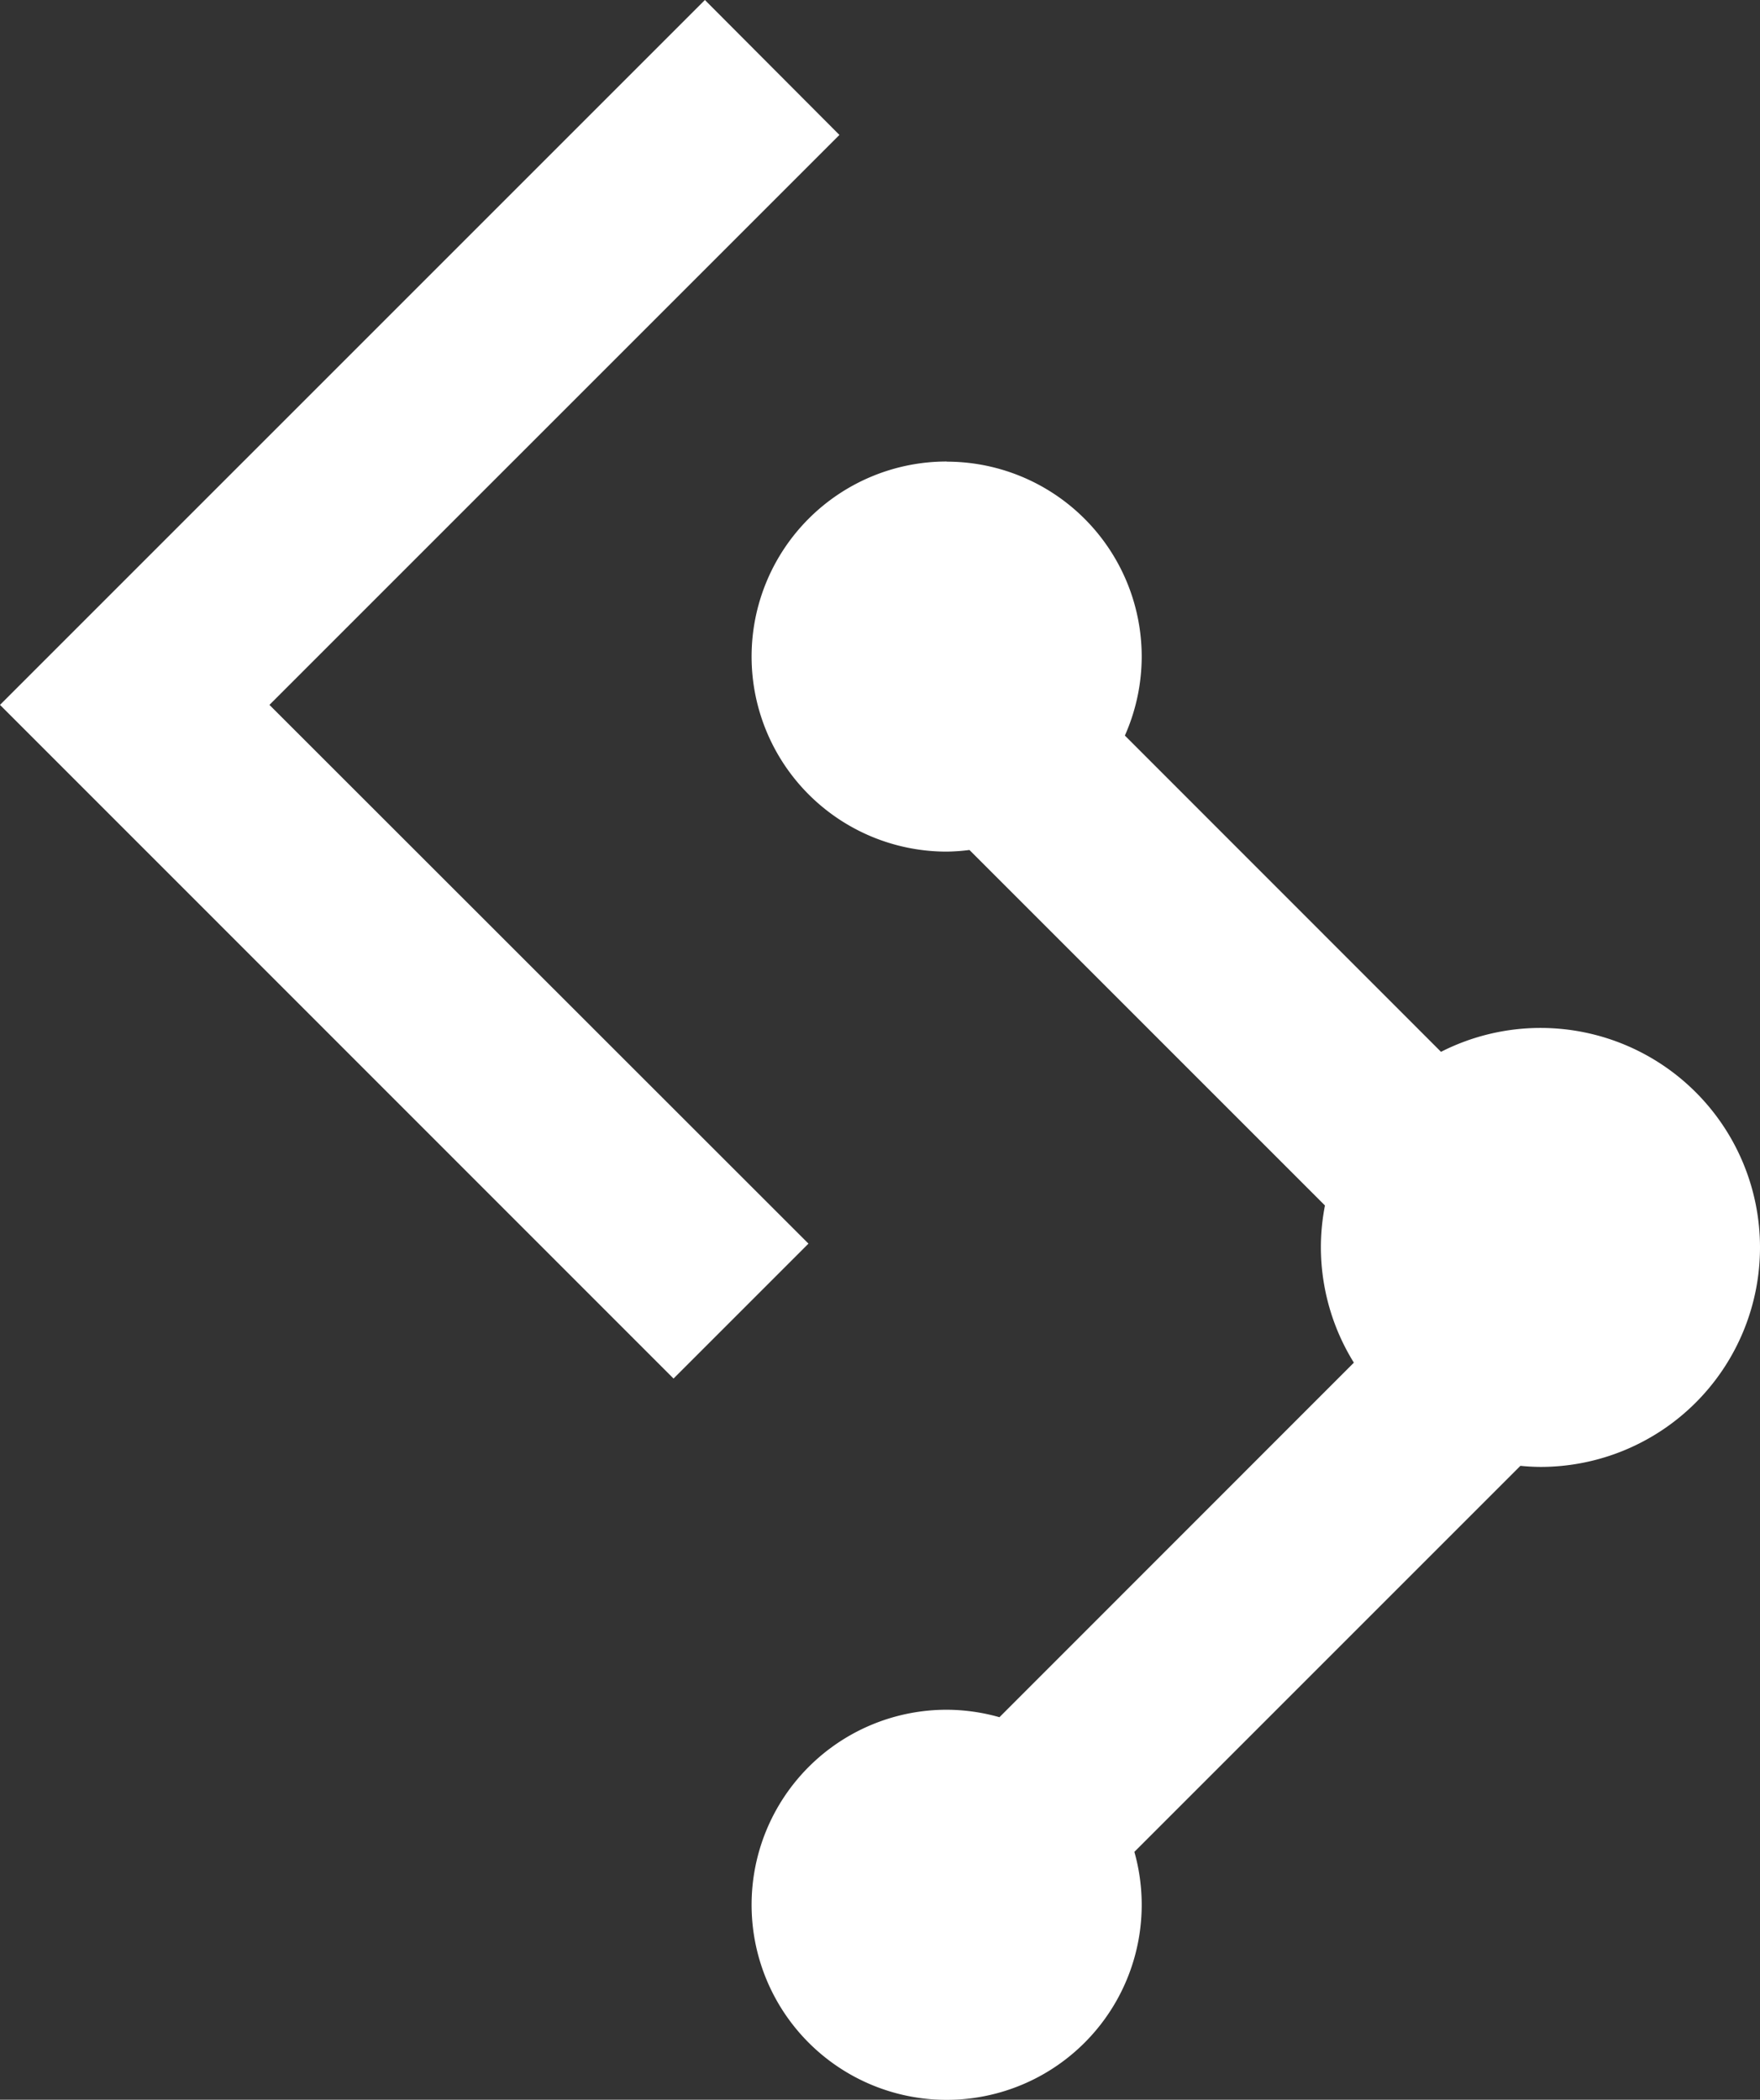 <?xml version="1.0" encoding="UTF-8" standalone="no"?>
<!-- Created with Inkscape (http://www.inkscape.org/) -->

<svg
   xmlns:dc="http://purl.org/dc/elements/1.1/"
   xmlns:cc="http://creativecommons.org/ns#"
   xmlns:rdf="http://www.w3.org/1999/02/22-rdf-syntax-ns#"
   xmlns:svg="http://www.w3.org/2000/svg"
   xmlns="http://www.w3.org/2000/svg"
   xmlns:sodipodi="http://sodipodi.sourceforge.net/DTD/sodipodi-0.dtd"
   xmlns:inkscape="http://www.inkscape.org/namespaces/inkscape"
   width="12.966mm"
   height="15.469mm"
   viewBox="0 0 12.966 15.469"
   version="1.1"
   id="svg5247"
   inkscape:version="0.92.3 (2405546, 2018-03-11)"
   sodipodi:docname="module_icon__api_explorer__light.svg">
  <rect x="0" y="0" width="12.966" height="15.469" fill="#333333" stroke="none"/>
  <defs
     id="defs5241" />
  <sodipodi:namedview
     id="base"
     pagecolor="#ffffff"
     bordercolor="#666666"
     borderopacity="1.0"
     inkscape:pageopacity="0.0"
     inkscape:pageshadow="2"
     inkscape:zoom="0.35"
     inkscape:cx="-475.49805"
     inkscape:cy="54.947591"
     inkscape:document-units="mm"
     inkscape:current-layer="layer1"
     showgrid="false"
     fit-margin-top="0"
     fit-margin-left="0"
     fit-margin-right="0"
     fit-margin-bottom="0"
     inkscape:window-width="1366"
     inkscape:window-height="705"
     inkscape:window-x="-8"
     inkscape:window-y="-8"
     inkscape:window-maximized="1" />
  <g
     inkscape:label="Layer 1"
     inkscape:groupmode="layer"
     id="layer1"
     transform="translate(-89.523,-147.902)">
    <path
       inkscape:connector-curvature="0"
       style="color:#000000;font-style:normal;font-variant:normal;font-weight:normal;font-stretch:normal;font-size:medium;line-height:normal;font-family:sans-serif;font-variant-ligatures:normal;font-variant-position:normal;font-variant-caps:normal;font-variant-numeric:normal;font-variant-alternates:normal;font-feature-settings:normal;text-indent:0;text-align:start;text-decoration:none;text-decoration-line:none;text-decoration-style:solid;text-decoration-color:#000000;letter-spacing:normal;word-spacing:normal;text-transform:none;writing-mode:lr-tb;direction:ltr;text-orientation:mixed;dominant-baseline:auto;baseline-shift:baseline;text-anchor:start;white-space:normal;shape-padding:0;clip-rule:nonzero;display:inline;overflow:visible;visibility:visible;opacity:1;isolation:auto;mix-blend-mode:normal;color-interpolation:sRGB;color-interpolation-filters:linearRGB;solid-color:#000000;solid-opacity:1;vector-effect:none;fill:#ffffff;fill-opacity:1;fill-rule:nonzero;stroke:none;stroke-width:1.405;stroke-linecap:butt;stroke-linejoin:miter;stroke-miterlimit:4;stroke-dasharray:none;stroke-dashoffset:0;stroke-opacity:1;color-rendering:auto;image-rendering:auto;shape-rendering:auto;text-rendering:auto;enable-background:accumulate"
       d="m 94.716,147.902 -5.193,5.193 4.962,4.963 0.994,-0.994 -3.971,-3.969 4.199,-4.199 z m 1.781,3.4 a 1.437,1.437 0 0 0 -1.437,1.437 1.437,1.437 0 0 0 1.437,1.437 1.437,1.437 0 0 0 0.168,-0.012 l 2.619,2.619 a 1.617,1.617 0 0 0 -0.03,0.308 1.617,1.617 0 0 0 0.243,0.85 l -2.611,2.612 a 1.437,1.437 0 0 0 -0.389,-0.055 1.437,1.437 0 0 0 -1.437,1.437 1.437,1.437 0 0 0 1.437,1.437 1.437,1.437 0 0 0 1.437,-1.437 1.437,1.437 0 0 0 -0.054,-0.39 l 2.844,-2.844 a 1.617,1.617 0 0 0 0.148,0.008 1.617,1.617 0 0 0 1.617,-1.617 1.617,1.617 0 0 0 -1.617,-1.617 1.617,1.617 0 0 0 -0.733,0.176 l -2.329,-2.33 a 1.437,1.437 0 0 0 0.124,-0.581 1.437,1.437 0 0 0 -1.437,-1.437 z"
       id="path18211" />
  </g>
</svg>
